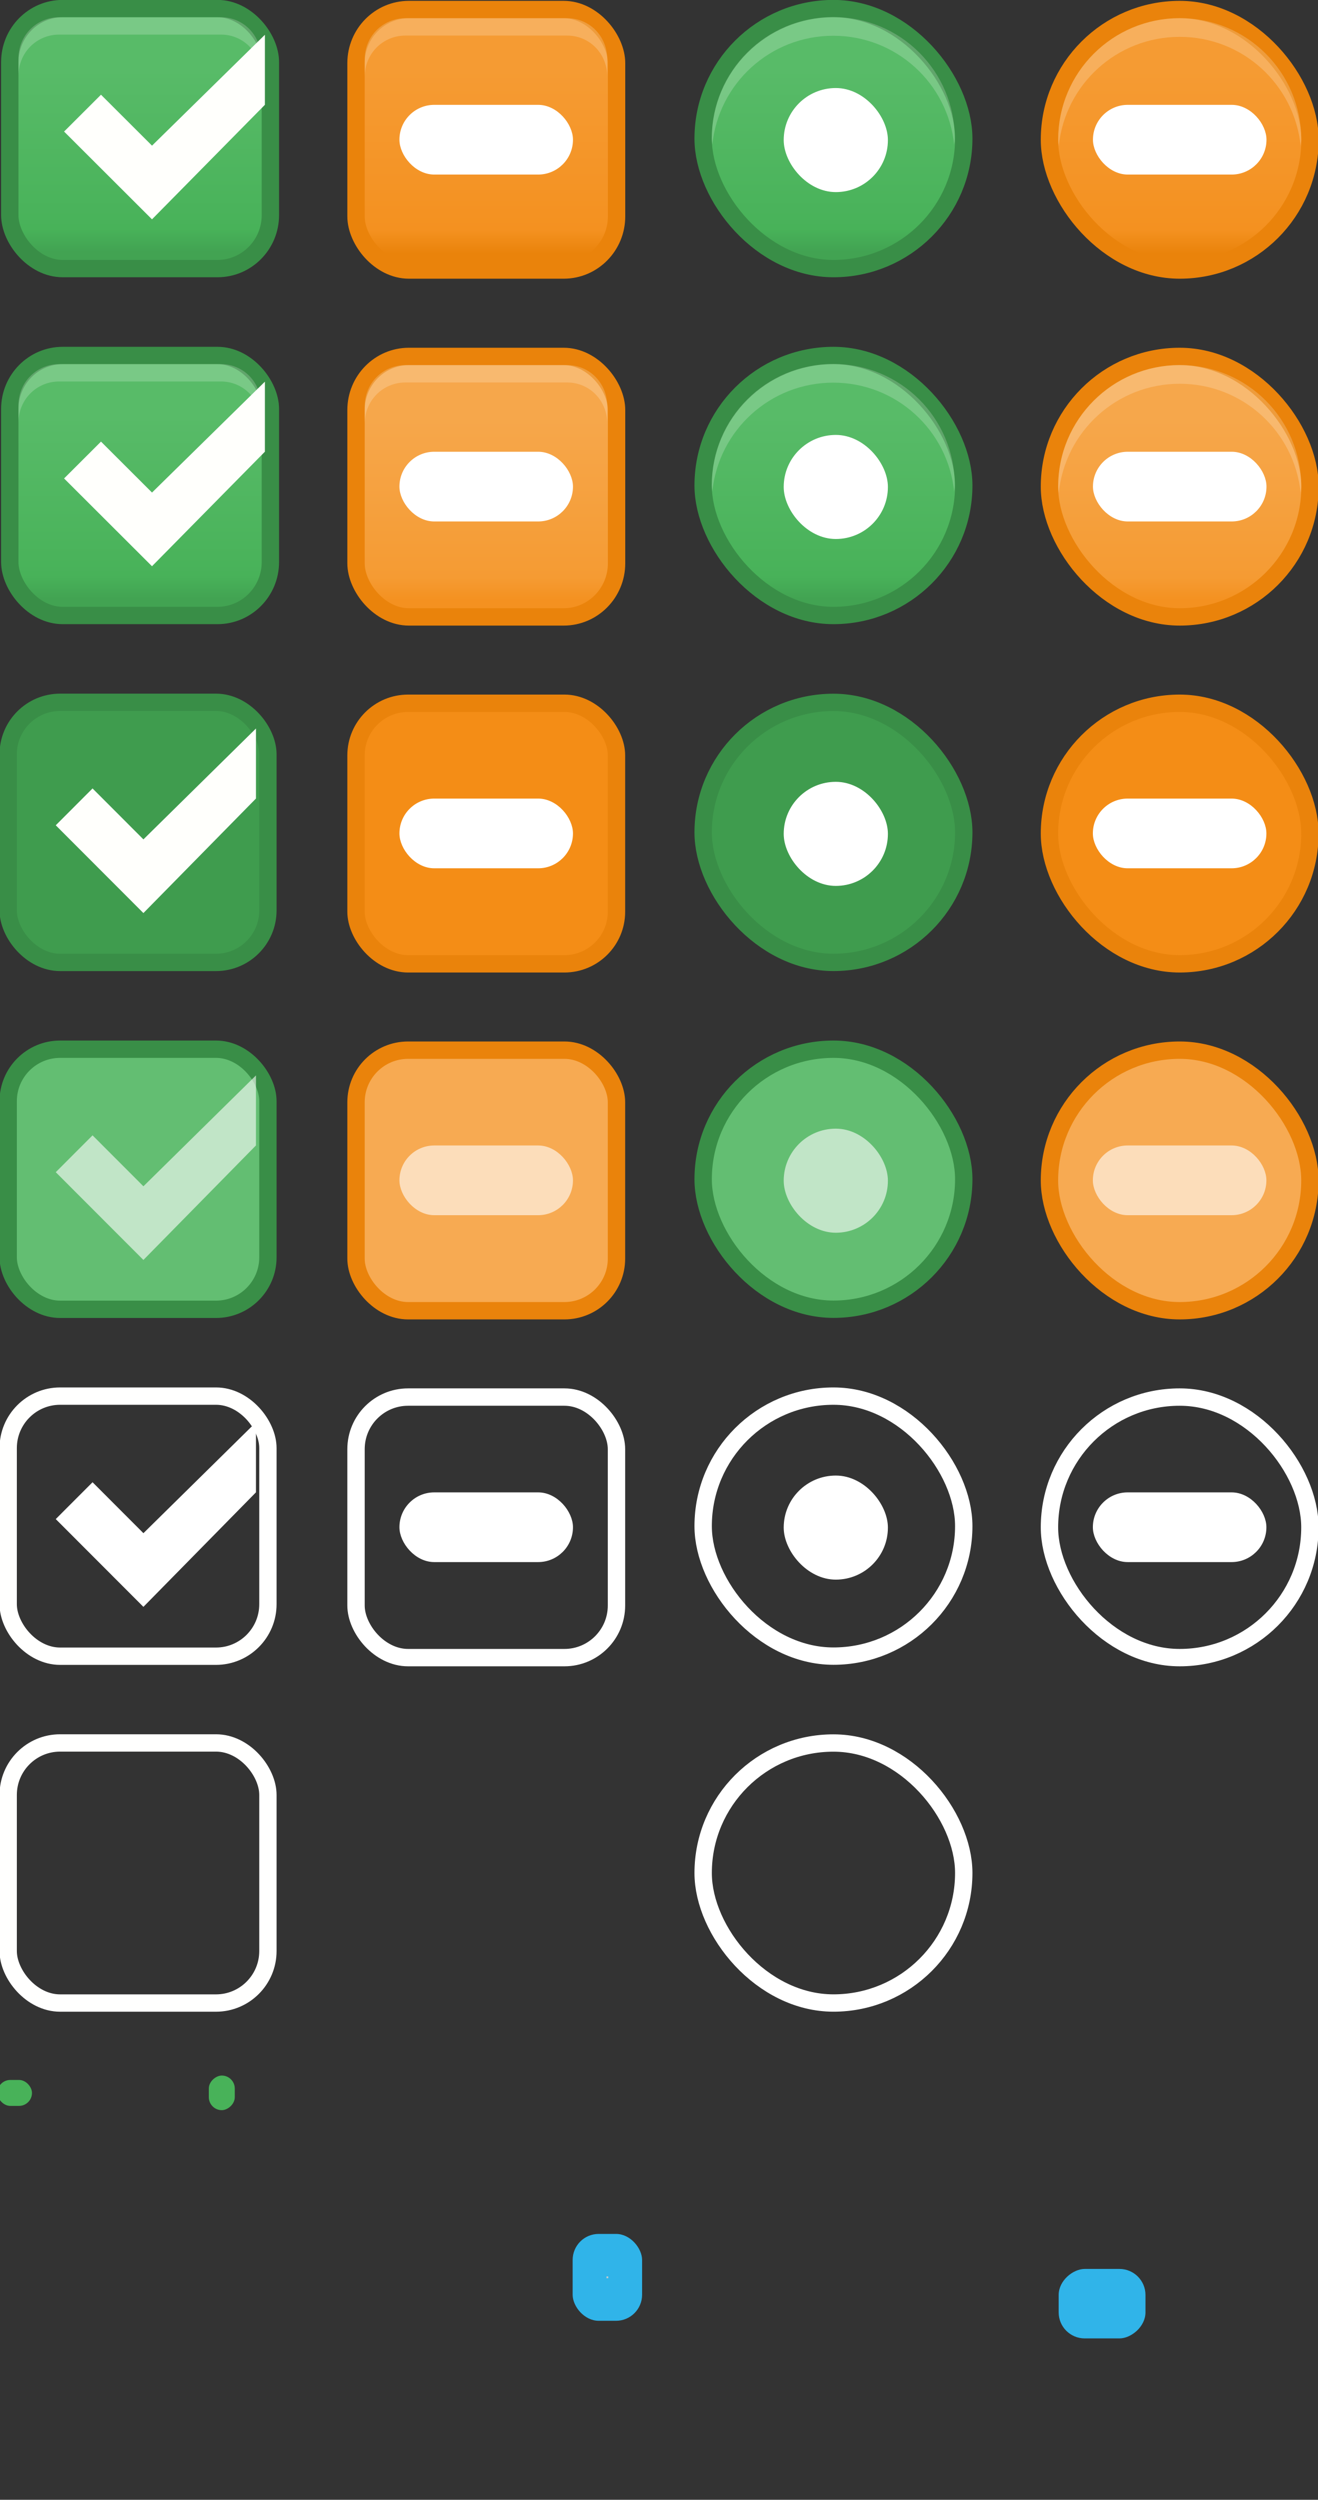 <?xml version="1.0" encoding="UTF-8" standalone="no"?>
<!-- Created with Inkscape (http://www.inkscape.org/) -->

<svg
   xmlns:osb="http://www.openswatchbook.org/uri/2009/osb"
   xmlns:dc="http://purl.org/dc/elements/1.1/"
   xmlns:cc="http://creativecommons.org/ns#"
   xmlns:rdf="http://www.w3.org/1999/02/22-rdf-syntax-ns#"
   xmlns:svg="http://www.w3.org/2000/svg"
   xmlns="http://www.w3.org/2000/svg"
   xmlns:xlink="http://www.w3.org/1999/xlink"
   xmlns:sodipodi="http://sodipodi.sourceforge.net/DTD/sodipodi-0.dtd"
   xmlns:inkscape="http://www.inkscape.org/namespaces/inkscape"
   width="20.115mm"
   height="38.135mm"
   viewBox="0 0 20.115 38.135"
   version="1.1"
   id="svg7908"
   inkscape:version="0.92.1 r15371"
   sodipodi:docname="common-assets.svg">
  <rect x="0" y="0" width="20.115" height="38.135" fill="#333333" stroke="none"/>
  <defs
     id="defs7902">
    <linearGradient
       inkscape:collect="always"
       xlink:href="#indeterminate-hover-7"
       id="linearGradient6723"
       gradientUnits="userSpaceOnUse"
       gradientTransform="matrix(1.539,0,0,0.517,-60.216,-34.031)"
       x1="63.569"
       y1="127.161"
       x2="63.569"
       y2="152.662" />
    <linearGradient
       id="indeterminate-hover-7">
      <stop
         id="stop5963"
         offset="0"
         style="stop-color:#f6a74b;stop-opacity:1" />
      <stop
         style="stop-color:#f6a74b;stop-opacity:1"
         offset="0.2"
         id="stop5965" />
      <stop
         style="stop-color:#f59b33;stop-opacity:1"
         offset="0.9"
         id="stop5967" />
      <stop
         id="stop5969"
         offset="1"
         style="stop-color:#f49120;stop-opacity:1" />
    </linearGradient>
    <linearGradient
       inkscape:collect="always"
       xlink:href="#indeterminate-9"
       id="linearGradient7201"
       gradientUnits="userSpaceOnUse"
       gradientTransform="matrix(1.539,0,0,0.517,-60.216,-34.031)"
       x1="63.569"
       y1="127.161"
       x2="63.569"
       y2="152.662" />
    <linearGradient
       id="indeterminate-9">
      <stop
         style="stop-color:#f59b33;stop-opacity:1"
         offset="0"
         id="stop5984" />
      <stop
         id="stop5986"
         offset="0.2"
         style="stop-color:#f59b33;stop-opacity:1" />
      <stop
         id="stop5988"
         offset="0.9"
         style="stop-color:#f49120;stop-opacity:1" />
      <stop
         style="stop-color:#ea830b;stop-opacity:1"
         offset="1"
         id="stop5990" />
    </linearGradient>
    <linearGradient
       inkscape:collect="always"
       xlink:href="#linearGradient5853"
       id="linearGradient1933-2-6-6"
       gradientUnits="userSpaceOnUse"
       gradientTransform="matrix(1.539,0,0,0.517,-60.216,-34.031)"
       x1="63.569"
       y1="127.161"
       x2="63.569"
       y2="152.662" />
    <linearGradient
       id="linearGradient5853">
      <stop
         style="stop-color:#58bb68;stop-opacity:1"
         offset="0"
         id="stop5845" />
      <stop
         id="stop5847"
         offset="0.2"
         style="stop-color:#58bb68;stop-opacity:1" />
      <stop
         id="stop5849"
         offset="0.9"
         style="stop-color:#48b259;stop-opacity:1" />
      <stop
         style="stop-color:#42a352;stop-opacity:1"
         offset="1"
         id="stop5851" />
    </linearGradient>
    <linearGradient
       id="linearGradient5315-3">
      <stop
         style="stop-color:#f4f4f4;stop-opacity:1"
         offset="0"
         id="stop5317" />
      <stop
         id="stop5323"
         offset="0.2"
         style="stop-color:#f4f4f4;stop-opacity:1" />
      <stop
         id="stop5319"
         offset="0.9"
         style="stop-color:#e8e8e7;stop-opacity:1" />
      <stop
         style="stop-color:#e8e8e7;stop-opacity:1"
         offset="1"
         id="stop5321" />
    </linearGradient>
    <linearGradient
       id="linearGradient5844">
      <stop
         id="stop5846"
         offset="0"
         style="stop-color:#fefefe;stop-opacity:1" />
      <stop
         style="stop-color:#fefefe;stop-opacity:1"
         offset="0.2"
         id="stop5848" />
      <stop
         style="stop-color:#f2f2f1;stop-opacity:1"
         offset="0.9"
         id="stop5850" />
      <stop
         id="stop5852"
         offset="1"
         style="stop-color:#f2f2f1;stop-opacity:1" />
    </linearGradient>
    <linearGradient
       inkscape:collect="always"
       xlink:href="#linearGradient5853"
       id="linearGradient9208"
       gradientUnits="userSpaceOnUse"
       gradientTransform="matrix(1.539,0,0,0.517,-60.216,-34.031)"
       x1="63.569"
       y1="127.161"
       x2="63.569"
       y2="152.662" />
    <linearGradient
       inkscape:collect="always"
       xlink:href="#indeterminate-9"
       id="linearGradient9210"
       gradientUnits="userSpaceOnUse"
       gradientTransform="matrix(1.539,0,0,0.517,-60.216,-34.031)"
       x1="63.569"
       y1="127.161"
       x2="63.569"
       y2="152.662" />
    <linearGradient
       inkscape:collect="always"
       xlink:href="#linearGradient5853"
       id="linearGradient9212"
       gradientUnits="userSpaceOnUse"
       gradientTransform="matrix(1.539,0,0,0.517,-60.216,-34.031)"
       x1="63.569"
       y1="127.161"
       x2="63.569"
       y2="152.662" />
    <linearGradient
       inkscape:collect="always"
       xlink:href="#indeterminate-hover-7"
       id="linearGradient9214"
       gradientUnits="userSpaceOnUse"
       gradientTransform="matrix(1.539,0,0,0.517,-60.216,-34.031)"
       x1="63.569"
       y1="127.161"
       x2="63.569"
       y2="152.662" />
    <linearGradient
       inkscape:collect="always"
       xlink:href="#linearGradient5853"
       id="linearGradient9216"
       gradientUnits="userSpaceOnUse"
       gradientTransform="matrix(1.539,0,0,0.517,-60.216,-34.031)"
       x1="63.569"
       y1="127.161"
       x2="63.569"
       y2="152.662" />
    <linearGradient
       id="primary-color-6"
       osb:paint="solid">
      <stop
         style="stop-color:#30b4e9;stop-opacity:1;"
         offset="0"
         id="stop5434" />
    </linearGradient>
    <linearGradient
       inkscape:collect="always"
       xlink:href="#primary-color-6"
       id="linearGradient5467"
       x1="31.5"
       y1="5"
       x2="35.5"
       y2="5"
       gradientUnits="userSpaceOnUse" />
    <linearGradient
       inkscape:collect="always"
       xlink:href="#primary-color-6"
       id="linearGradient5445"
       x1="31.5"
       y1="5"
       x2="35.5"
       y2="5"
       gradientUnits="userSpaceOnUse"
       gradientTransform="matrix(1,0,0,1.667,0,-4.333)" />
  </defs>
  <sodipodi:namedview
     id="base"
     pagecolor="#ffffff"
     bordercolor="#666666"
     borderopacity="1.0"
     inkscape:pageopacity="0.0"
     inkscape:pageshadow="2"
     inkscape:zoom="10.964426"
     inkscape:cx="1.6151076"
     inkscape:cy="20.945377"
     inkscape:document-units="mm"
     inkscape:current-layer="layer1"
     showgrid="false"
     inkscape:window-width="1854"
     inkscape:window-height="1133"
     inkscape:window-x="66"
     inkscape:window-y="30"
     inkscape:window-maximized="1"
     inkscape:pagecheckerboard="true" />
  <g
     inkscape:label="Layer 1"
     inkscape:groupmode="layer"
     id="layer1"
     transform="translate(-18.238,-70.024)">
    <g
       style="display:inline"
       id="radio-checked-insensitive"
       transform="matrix(0.264,0,0,0.264,19.1,77.889)"
       inkscape:label="#g10801">
      <g
         id="use5460-4-5-3-5-1-5"
         transform="matrix(1.004,0,0,1.002,19.814,-0.087)">
        <rect
           rx="100"
           y="30.862"
           x="17.5"
           height="14.995"
           width="15.005"
           id="rect1923-9-9-0-1-4"
           style="color:#000000;display:inline;overflow:visible;visibility:visible;fill:#63be72;fill-opacity:1;stroke:#398e47;stroke-width:1;stroke-linecap:butt;stroke-linejoin:round;stroke-miterlimit:4;stroke-dasharray:none;stroke-dashoffset:0;stroke-opacity:1;marker:none;enable-background:accumulate"
           ry="100" />
      </g>
      <rect
         y="30.331"
         x="36.891"
         height="16.03"
         width="16.024"
         id="rect13523-5-7-90-4-9-5-0"
         style="color:#000000;display:inline;overflow:visible;visibility:visible;fill:none;stroke:none;stroke-width:2;marker:none;enable-background:accumulate" />
      <g
         style="display:inline;fill:#ffffff;fill-opacity:1"
         id="g7444-6-5-8-6-9-5"
         transform="matrix(0.937,0,0,0.935,-391.061,-213.605)">
        <rect
           rx="3.214"
           y="266.345"
           x="462.222"
           height="6.432"
           width="6.428"
           id="use15101-6-5-7-1-3-8-9"
           style="color:#000000;display:inline;overflow:visible;visibility:visible;opacity:0.6;fill:#ffffff;fill-opacity:1;stroke:none;stroke-width:2.088;marker:none;enable-background:accumulate"
           ry="3.214" />
      </g>
    </g>
    <g
       style="display:inline"
       id="checkbox-checked-active"
       transform="matrix(0.264,0,0,0.264,8.49,72.597)"
       inkscape:label="#g10801">
      <g
         id="use6314-6"
         style="display:inline"
         transform="matrix(1.001,0,0,1.002,19.88,-0.087)">
        <rect
           rx="3"
           y="30.862"
           x="17.5"
           height="15"
           width="15"
           id="rect5749-9"
           style="color:#000000;display:inline;overflow:visible;visibility:visible;fill:#3f9c4e;fill-opacity:1;fill-rule:nonzero;stroke:#398e47;stroke-width:1;stroke-linecap:butt;stroke-linejoin:round;stroke-miterlimit:4;stroke-dasharray:none;stroke-dashoffset:0;stroke-opacity:1;marker:none;enable-background:accumulate"
           ry="3" />
      </g>
      <rect
         y="30.333"
         x="36.906"
         height="16.03"
         width="16.024"
         id="rect14685-2"
         style="color:#000000;display:inline;overflow:visible;visibility:visible;fill:none;stroke:none;stroke-width:2;marker:none;enable-background:accumulate" />
      <g
         id="use5879-2"
         style="display:inline;opacity:1"
         transform="matrix(1.001,0,0,1.002,-363.693,-308.31)">
        <path
           style="color:#000000;font-style:normal;font-variant:normal;font-weight:normal;font-stretch:normal;font-size:medium;line-height:normal;font-family:Sans;-inkscape-font-specification:Sans;text-indent:0;text-align:start;text-decoration:none;text-decoration-line:none;letter-spacing:normal;word-spacing:normal;text-transform:none;writing-mode:lr-tb;direction:ltr;baseline-shift:baseline;text-anchor:start;clip-rule:nonzero;display:inline;overflow:visible;visibility:visible;opacity:1;isolation:auto;mix-blend-mode:normal;color-interpolation:sRGB;color-interpolation-filters:linearRGB;solid-color:#000000;solid-opacity:1;fill:#fffffc;fill-opacity:1;fill-rule:nonzero;stroke:none;stroke-width:2.992;stroke-linecap:butt;stroke-linejoin:miter;stroke-miterlimit:4;stroke-dasharray:none;stroke-dashoffset:0;stroke-opacity:1;marker:none;color-rendering:auto;image-rendering:auto;shape-rendering:auto;text-rendering:auto;enable-background:accumulate"
           d="m 415,339.98 -6.5,6.395 -2.938,-2.938 -2.125,2.125 5.062,5.062 6.5,-6.605 z"
           id="path5893-4"
           inkscape:connector-curvature="0" />
      </g>
    </g>
    <g
       style="display:inline"
       id="checkbox-mixed-active"
       transform="matrix(0.265,0,0,0.265,19.033,72.574)"
       inkscape:label="#g14334">
      <g
         id="use6314-1-75"
         style="display:inline"
         transform="translate(0.004,-3.9660404e-6)">
        <rect
           rx="3"
           y="30.862"
           x="17.5"
           height="15"
           width="15"
           id="rect5753-4"
           style="color:#000000;display:inline;overflow:visible;visibility:visible;fill:#f48d16;fill-opacity:1;fill-rule:nonzero;stroke:#ea830b;stroke-width:1;stroke-linecap:butt;stroke-linejoin:round;stroke-miterlimit:4;stroke-dasharray:none;stroke-dashoffset:0;stroke-opacity:1;marker:none;enable-background:accumulate"
           ry="3" />
      </g>
      <rect
         style="color:#000000;display:inline;overflow:visible;visibility:visible;fill:none;stroke:none;stroke-width:2;marker:none;enable-background:accumulate"
         id="rect14701-8"
         width="16"
         height="16"
         x="17"
         y="30.362" />
      <rect
         style="color:#000000;display:inline;overflow:visible;visibility:visible;fill:#ffffff;fill-opacity:1;fill-rule:nonzero;stroke:none;stroke-width:2.992;marker:none;enable-background:accumulate"
         id="use5812-1"
         width="9.994"
         height="4.013"
         x="20.004"
         y="36.349"
         rx="2.006"
         ry="2.006" />
    </g>
    <g
       style="display:inline"
       inkscape:label="#g10801"
       transform="matrix(0.264,0,0,0.264,8.49,77.889)"
       id="checkbox-checked-insensitive">
      <g
         id="use6445-8"
         style="display:inline;fill:#ededed;fill-opacity:1"
         transform="matrix(1.001,0,0,1.002,19.88,-0.087)">
        <rect
           rx="3"
           y="30.862"
           x="17.5"
           height="15"
           width="15"
           id="rect5769-9"
           style="color:#000000;display:inline;overflow:visible;visibility:visible;fill:#63be72;fill-opacity:1;fill-rule:nonzero;stroke:#398e47;stroke-width:1;stroke-linecap:butt;stroke-linejoin:round;stroke-miterlimit:4;stroke-dasharray:none;stroke-dashoffset:0;stroke-opacity:1;marker:none;enable-background:accumulate"
           ry="3" />
      </g>
      <g
         transform="matrix(0.931,0,0,0.931,-137.105,-213.454)"
         id="g14999-3"
         style="display:inline">
        <g
           style="display:inline"
           id="g15001-6"
           transform="matrix(0.509,0,0,0.517,161.793,197.564)">
          <g
             id="g15003-80" />
        </g>
      </g>
      <g
         style="display:inline"
         transform="translate(-341.019,-230.631)"
         id="g15009-21">
        <g
           id="g15013-0" />
      </g>
      <rect
         style="color:#000000;display:inline;overflow:visible;visibility:visible;fill:none;stroke:none;stroke-width:2;marker:none;enable-background:accumulate"
         id="rect15021-51"
         width="16.024"
         height="16.03"
         x="36.906"
         y="30.333" />
      <g
         id="use5879-6-1"
         style="display:inline;opacity:1;fill:#c17d7d;fill-opacity:0.697"
         transform="matrix(1.001,0,0,1.002,-363.693,-308.31)">
        <path
           style="color:#000000;font-style:normal;font-variant:normal;font-weight:normal;font-stretch:normal;font-size:medium;line-height:normal;font-family:Sans;-inkscape-font-specification:Sans;text-indent:0;text-align:start;text-decoration:none;text-decoration-line:none;letter-spacing:normal;word-spacing:normal;text-transform:none;writing-mode:lr-tb;direction:ltr;baseline-shift:baseline;text-anchor:start;clip-rule:nonzero;display:inline;overflow:visible;visibility:visible;opacity:0.6;isolation:auto;mix-blend-mode:normal;color-interpolation:sRGB;color-interpolation-filters:linearRGB;solid-color:#000000;solid-opacity:1;fill:#ffffff;fill-opacity:1;fill-rule:nonzero;stroke:none;stroke-width:2.992;stroke-linecap:butt;stroke-linejoin:miter;stroke-miterlimit:4;stroke-dasharray:none;stroke-dashoffset:0;stroke-opacity:1;marker:none;color-rendering:auto;image-rendering:auto;shape-rendering:auto;text-rendering:auto;enable-background:accumulate"
           d="m 415,339.98 -6.5,6.395 -2.938,-2.938 -2.125,2.125 5.062,5.062 6.5,-6.605 z"
           id="path5957-0"
           inkscape:connector-curvature="0" />
      </g>
    </g>
    <g
       style="display:inline"
       inkscape:label="#g14334"
       transform="matrix(0.265,0,0,0.265,19.033,77.866)"
       id="checkbox-mixed-insensitive">
      <g
         id="use6465-5"
         style="display:inline;fill:#ededed;fill-opacity:1"
         transform="translate(0.004,-3.9660404e-6)">
        <rect
           rx="3"
           y="30.862"
           x="17.5"
           height="15"
           width="15"
           id="rect5765-0"
           style="color:#000000;display:inline;overflow:visible;visibility:visible;fill:#f7aa52;fill-opacity:1;fill-rule:nonzero;stroke:#ea830b;stroke-width:1;stroke-linecap:butt;stroke-linejoin:round;stroke-miterlimit:4;stroke-dasharray:none;stroke-dashoffset:0;stroke-opacity:1;marker:none;enable-background:accumulate"
           ry="3" />
      </g>
      <rect
         y="30.362"
         x="17"
         height="16"
         width="16"
         id="rect15025-6"
         style="color:#000000;display:inline;overflow:visible;visibility:visible;fill:none;stroke:none;stroke-width:2;marker:none;enable-background:accumulate" />
      <rect
         style="color:#000000;clip-rule:nonzero;display:inline;overflow:visible;visibility:visible;opacity:0.6;isolation:auto;mix-blend-mode:normal;color-interpolation:sRGB;color-interpolation-filters:linearRGB;solid-color:#000000;solid-opacity:1;fill:#ffffff;fill-opacity:1;fill-rule:nonzero;stroke:none;stroke-width:2.992;stroke-linecap:butt;stroke-linejoin:miter;stroke-miterlimit:4;stroke-dasharray:none;stroke-dashoffset:0;stroke-opacity:1;marker:none;color-rendering:auto;image-rendering:auto;shape-rendering:auto;text-rendering:auto;enable-background:accumulate"
         id="use5812-2-4"
         width="9.994"
         height="4.013"
         x="20.004"
         y="36.349"
         rx="2.006"
         ry="2.006" />
    </g>
    <g
       style="display:inline"
       id="checkbox-checked"
       transform="matrix(0.264,0,0,0.264,8.518,62.014)"
       inkscape:label="#g10801">
      <g
         id="use5460-4-25"
         transform="matrix(1.004,0,0,1.002,19.814,-0.087)">
        <rect
           rx="3.046"
           y="30.862"
           x="17.5"
           height="14.995"
           width="15.005"
           id="rect1923-8"
           style="color:#000000;display:inline;overflow:visible;visibility:visible;fill:url(#linearGradient9208);fill-opacity:1;stroke:#398e47;stroke-width:1;stroke-linecap:butt;stroke-linejoin:round;stroke-miterlimit:4;stroke-dasharray:none;stroke-dashoffset:0;stroke-opacity:1;marker:none;enable-background:accumulate"
           ry="3.086" />
        <path
           sodipodi:nodetypes="csssscssc"
           inkscape:connector-curvature="0"
           id="path1929-6"
           d="m 18,34.737 v -1 c 0,-1.334 1.044,-2.375 2.344,-2.375 h 9.313 c 1.3,0 2.312,1.041 2.312,2.375 v 1 c 0,-1.334 -1.013,-2.375 -2.312,-2.375 H 20.344 c -1.3,0 -2.344,1.041 -2.344,2.375 z"
           style="color:#000000;font-style:normal;font-variant:normal;font-weight:normal;font-stretch:normal;font-size:medium;line-height:normal;font-family:Sans;-inkscape-font-specification:Sans;text-indent:0;text-align:start;text-decoration:none;text-decoration-line:none;letter-spacing:normal;word-spacing:normal;text-transform:none;writing-mode:lr-tb;direction:ltr;baseline-shift:baseline;text-anchor:start;display:inline;overflow:visible;visibility:visible;opacity:0.2;fill:#ffffff;fill-opacity:1;fill-rule:nonzero;stroke:none;stroke-width:1;marker:none;enable-background:accumulate" />
      </g>
      <rect
         y="30.333"
         x="36.906"
         height="16.03"
         width="16.024"
         id="rect13523-5-7-28"
         style="color:#000000;display:inline;overflow:visible;visibility:visible;fill:none;stroke:none;stroke-width:2;marker:none;enable-background:accumulate" />
      <g
         id="g5708-6-47">
        <g
           transform="matrix(1.004,0,0,1.002,-364.528,-308.31)"
           style="display:inline;opacity:1"
           id="g4148-6-2">
          <path
             inkscape:connector-curvature="0"
             id="path8913-6-7-1-5-1-9-4"
             d="m 415,339.98 -6.5,6.395 -2.938,-2.938 -2.125,2.125 5.062,5.062 6.5,-6.605 z"
             style="color:#000000;font-style:normal;font-variant:normal;font-weight:normal;font-stretch:normal;font-size:medium;line-height:normal;font-family:Sans;-inkscape-font-specification:Sans;text-indent:0;text-align:start;text-decoration:none;text-decoration-line:none;letter-spacing:normal;word-spacing:normal;text-transform:none;writing-mode:lr-tb;direction:ltr;baseline-shift:baseline;text-anchor:start;clip-rule:nonzero;display:inline;overflow:visible;visibility:visible;opacity:1;isolation:auto;mix-blend-mode:normal;color-interpolation:sRGB;color-interpolation-filters:linearRGB;solid-color:#000000;solid-opacity:1;fill:#fffffc;fill-opacity:1;fill-rule:nonzero;stroke:none;stroke-width:2.992;stroke-linecap:butt;stroke-linejoin:miter;stroke-miterlimit:4;stroke-dasharray:none;stroke-dashoffset:0;stroke-opacity:1;marker:none;color-rendering:auto;image-rendering:auto;shape-rendering:auto;text-rendering:auto;enable-background:accumulate" />
        </g>
      </g>
    </g>
    <g
       style="display:inline"
       id="checkbox-mixed"
       transform="matrix(0.265,0,0,0.265,19.033,61.991)"
       inkscape:label="#g14334">
      <g
         id="use5460-0-5-6"
         transform="translate(0.004,-3.9091922e-6)">
        <rect
           rx="3.046"
           y="30.862"
           x="17.5"
           height="14.995"
           width="15.005"
           id="rect1935-2"
           style="color:#000000;display:inline;overflow:visible;visibility:visible;fill:url(#linearGradient9210);fill-opacity:1;stroke:#ea830b;stroke-width:1;stroke-linecap:butt;stroke-linejoin:round;stroke-miterlimit:4;stroke-dasharray:none;stroke-dashoffset:0;stroke-opacity:1;marker:none;enable-background:accumulate"
           ry="3.086" />
        <path
           sodipodi:nodetypes="csssscssc"
           inkscape:connector-curvature="0"
           id="path1941-9"
           d="m 18,34.737 v -1 c 0,-1.334 1.044,-2.375 2.344,-2.375 h 9.313 c 1.3,0 2.312,1.041 2.312,2.375 v 1 c 0,-1.334 -1.013,-2.375 -2.312,-2.375 H 20.344 c -1.3,0 -2.344,1.041 -2.344,2.375 z"
           style="color:#000000;font-style:normal;font-variant:normal;font-weight:normal;font-stretch:normal;font-size:medium;line-height:normal;font-family:Sans;-inkscape-font-specification:Sans;text-indent:0;text-align:start;text-decoration:none;text-decoration-line:none;letter-spacing:normal;word-spacing:normal;text-transform:none;writing-mode:lr-tb;direction:ltr;baseline-shift:baseline;text-anchor:start;display:inline;overflow:visible;visibility:visible;opacity:0.2;fill:#ffffff;fill-opacity:1;fill-rule:nonzero;stroke:none;stroke-width:1;marker:none;enable-background:accumulate" />
      </g>
      <rect
         style="color:#000000;display:inline;overflow:visible;visibility:visible;fill:none;stroke:none;stroke-width:2;marker:none;enable-background:accumulate"
         id="rect14348-47-90"
         width="16"
         height="16"
         x="17"
         y="30.362" />
      <g
         id="g5684-4-81">
        <rect
           ry="2.006"
           rx="2.006"
           y="36.349"
           x="20.004"
           height="4.013"
           width="9.994"
           id="rect5203-9-3-3"
           style="color:#000000;display:inline;overflow:visible;visibility:visible;fill:#ffffff;fill-opacity:1;fill-rule:nonzero;stroke:none;stroke-width:2.992;marker:none;enable-background:accumulate" />
      </g>
    </g>
    <g
       style="display:inline"
       id="checkbox-checked-hover"
       transform="matrix(0.264,0,0,0.264,8.518,67.306)"
       inkscape:label="#g10801">
      <g
         id="use5460-4-06-1"
         transform="matrix(1.004,0,0,1.002,19.814,-0.087)">
        <rect
           rx="3.046"
           y="30.862"
           x="17.5"
           height="14.995"
           width="15.005"
           id="rect1923-1-0"
           style="color:#000000;display:inline;overflow:visible;visibility:visible;fill:url(#linearGradient9212);fill-opacity:1;stroke:#398e47;stroke-width:1;stroke-linecap:butt;stroke-linejoin:round;stroke-miterlimit:4;stroke-dasharray:none;stroke-dashoffset:0;stroke-opacity:1;marker:none;enable-background:accumulate"
           ry="3.086" />
        <path
           sodipodi:nodetypes="csssscssc"
           inkscape:connector-curvature="0"
           id="path1929-5-3"
           d="m 18,34.737 v -1 c 0,-1.334 1.044,-2.375 2.344,-2.375 h 9.313 c 1.3,0 2.312,1.041 2.312,2.375 v 1 c 0,-1.334 -1.013,-2.375 -2.312,-2.375 H 20.344 c -1.3,0 -2.344,1.041 -2.344,2.375 z"
           style="color:#000000;font-style:normal;font-variant:normal;font-weight:normal;font-stretch:normal;font-size:medium;line-height:normal;font-family:Sans;-inkscape-font-specification:Sans;text-indent:0;text-align:start;text-decoration:none;text-decoration-line:none;letter-spacing:normal;word-spacing:normal;text-transform:none;writing-mode:lr-tb;direction:ltr;baseline-shift:baseline;text-anchor:start;display:inline;overflow:visible;visibility:visible;opacity:0.2;fill:#ffffff;fill-opacity:1;fill-rule:nonzero;stroke:none;stroke-width:1;marker:none;enable-background:accumulate" />
      </g>
      <rect
         y="30.333"
         x="36.906"
         height="16.03"
         width="16.024"
         id="rect13523-5-7-5-4"
         style="color:#000000;display:inline;overflow:visible;visibility:visible;fill:none;stroke:none;stroke-width:2;marker:none;enable-background:accumulate" />
      <g
         id="g5708-6-4-0">
        <g
           transform="matrix(1.004,0,0,1.002,-364.528,-308.31)"
           style="display:inline;opacity:1"
           id="g4148-6-7-3">
          <path
             inkscape:connector-curvature="0"
             id="path8913-6-7-1-5-1-9-65-9"
             d="m 415,339.98 -6.5,6.395 -2.938,-2.938 -2.125,2.125 5.062,5.062 6.5,-6.605 z"
             style="color:#000000;font-style:normal;font-variant:normal;font-weight:normal;font-stretch:normal;font-size:medium;line-height:normal;font-family:Sans;-inkscape-font-specification:Sans;text-indent:0;text-align:start;text-decoration:none;text-decoration-line:none;letter-spacing:normal;word-spacing:normal;text-transform:none;writing-mode:lr-tb;direction:ltr;baseline-shift:baseline;text-anchor:start;clip-rule:nonzero;display:inline;overflow:visible;visibility:visible;opacity:1;isolation:auto;mix-blend-mode:normal;color-interpolation:sRGB;color-interpolation-filters:linearRGB;solid-color:#000000;solid-opacity:1;fill:#fffffc;fill-opacity:1;fill-rule:nonzero;stroke:none;stroke-width:2.992;stroke-linecap:butt;stroke-linejoin:miter;stroke-miterlimit:4;stroke-dasharray:none;stroke-dashoffset:0;stroke-opacity:1;marker:none;color-rendering:auto;image-rendering:auto;shape-rendering:auto;text-rendering:auto;enable-background:accumulate" />
        </g>
      </g>
    </g>
    <g
       style="display:inline"
       id="checkbox-mixed-hover"
       transform="matrix(0.265,0,0,0.265,19.033,67.283)"
       inkscape:label="#g14334">
      <g
         id="use5460-0-5-44-96"
         transform="translate(0.004,-3.9091922e-6)">
        <rect
           rx="3.046"
           y="30.862"
           x="17.5"
           height="14.995"
           width="15.005"
           id="rect1935-3-9"
           style="color:#000000;display:inline;overflow:visible;visibility:visible;fill:url(#linearGradient9214);fill-opacity:1;stroke:#ea830b;stroke-width:1;stroke-linecap:butt;stroke-linejoin:round;stroke-miterlimit:4;stroke-dasharray:none;stroke-dashoffset:0;stroke-opacity:1;marker:none;enable-background:accumulate"
           ry="3.086" />
        <path
           sodipodi:nodetypes="csssscssc"
           inkscape:connector-curvature="0"
           id="path1941-0-3"
           d="m 18,34.737 v -1 c 0,-1.334 1.044,-2.375 2.344,-2.375 h 9.313 c 1.3,0 2.312,1.041 2.312,2.375 v 1 c 0,-1.334 -1.013,-2.375 -2.312,-2.375 H 20.344 c -1.3,0 -2.344,1.041 -2.344,2.375 z"
           style="color:#000000;font-style:normal;font-variant:normal;font-weight:normal;font-stretch:normal;font-size:medium;line-height:normal;font-family:Sans;-inkscape-font-specification:Sans;text-indent:0;text-align:start;text-decoration:none;text-decoration-line:none;letter-spacing:normal;word-spacing:normal;text-transform:none;writing-mode:lr-tb;direction:ltr;baseline-shift:baseline;text-anchor:start;display:inline;overflow:visible;visibility:visible;opacity:0.2;fill:#ffffff;fill-opacity:1;fill-rule:nonzero;stroke:none;stroke-width:1;marker:none;enable-background:accumulate" />
      </g>
      <rect
         style="color:#000000;display:inline;overflow:visible;visibility:visible;fill:none;stroke:none;stroke-width:2;marker:none;enable-background:accumulate"
         id="rect14348-47-7-38"
         width="16"
         height="16"
         x="17"
         y="30.362" />
      <g
         id="g5684-4-8-0">
        <rect
           ry="2.006"
           rx="2.006"
           y="36.349"
           x="20.004"
           height="4.013"
           width="9.994"
           id="rect5203-9-3-68-5"
           style="color:#000000;display:inline;overflow:visible;visibility:visible;fill:#ffffff;fill-opacity:1;fill-rule:nonzero;stroke:none;stroke-width:2.992;marker:none;enable-background:accumulate" />
      </g>
    </g>
    <g
       style="display:inline"
       id="radio-checked"
       transform="matrix(0.264,0,0,0.264,19.1,62.014)"
       inkscape:label="#g10801">
      <g
         id="use5460-4-5-6"
         transform="matrix(1.004,0,0,1.002,19.814,-0.087)">
        <rect
           rx="100"
           y="30.862"
           x="17.5"
           height="14.995"
           width="15.005"
           id="rect1923-9-4"
           style="color:#000000;display:inline;overflow:visible;visibility:visible;fill:url(#linearGradient9216);fill-opacity:1;stroke:#398e47;stroke-width:1;stroke-linecap:butt;stroke-linejoin:round;stroke-miterlimit:4;stroke-dasharray:none;stroke-dashoffset:0;stroke-opacity:1;marker:none;enable-background:accumulate"
           ry="100" />
      </g>
      <rect
         y="30.331"
         x="36.891"
         height="16.03"
         width="16.024"
         id="rect13523-5-7-90-0"
         style="color:#000000;display:inline;overflow:visible;visibility:visible;fill:none;stroke:none;stroke-width:2;marker:none;enable-background:accumulate" />
      <g
         style="display:inline;fill:#ffffff;fill-opacity:1"
         id="g7444-6-5-0"
         transform="matrix(0.937,0,0,0.935,-391.061,-213.605)">
        <rect
           rx="3.214"
           y="266.345"
           x="462.222"
           height="6.432"
           width="6.428"
           id="use15101-6-5-7-4"
           style="color:#000000;display:inline;overflow:visible;visibility:visible;fill:#ffffff;fill-opacity:1;stroke:none;stroke-width:2.088;marker:none;enable-background:accumulate"
           ry="3.214" />
      </g>
      <path
         style="color:#000000;clip-rule:nonzero;display:inline;overflow:visible;visibility:visible;opacity:0.2;isolation:auto;mix-blend-mode:normal;color-interpolation:sRGB;color-interpolation-filters:linearRGB;solid-color:#000000;solid-opacity:1;fill:#ffffff;fill-opacity:1;fill-rule:nonzero;stroke:none;stroke-width:1.003;stroke-linecap:butt;stroke-linejoin:miter;stroke-miterlimit:4;stroke-dasharray:none;stroke-dashoffset:0;stroke-opacity:1;marker:none;color-rendering:auto;image-rendering:auto;shape-rendering:auto;text-rendering:auto;enable-background:accumulate"
         d="m 37.913,38.712 c -0.006,-0.12 -0.034,-0.249 -0.034,-0.371 0,-3.885 3.133,-7.013 7.025,-7.013 3.892,0 7.025,3.128 7.025,7.013 0,0.122 -0.028,0.251 -0.034,0.371 -0.358,-3.545 -3.342,-6.305 -6.991,-6.305 -3.648,0 -6.632,2.76 -6.991,6.305 z"
         id="path6224-7-6"
         inkscape:connector-curvature="0" />
    </g>
    <g
       style="display:inline"
       id="radio-checked-hover"
       transform="matrix(0.264,0,0,0.264,19.1,67.306)"
       inkscape:label="#g10801">
      <g
         id="use5460-4-5-3-6"
         transform="matrix(1.004,0,0,1.002,19.814,-0.087)">
        <rect
           rx="100"
           y="30.862"
           x="17.5"
           height="14.995"
           width="15.005"
           id="rect1923-9-9-7"
           style="color:#000000;display:inline;overflow:visible;visibility:visible;fill:url(#linearGradient1933-2-6-6);fill-opacity:1;stroke:#398e47;stroke-width:1;stroke-linecap:butt;stroke-linejoin:round;stroke-miterlimit:4;stroke-dasharray:none;stroke-dashoffset:0;stroke-opacity:1;marker:none;enable-background:accumulate"
           ry="100" />
      </g>
      <rect
         y="30.331"
         x="36.891"
         height="16.03"
         width="16.024"
         id="rect13523-5-7-90-4-5"
         style="color:#000000;display:inline;overflow:visible;visibility:visible;fill:none;stroke:none;stroke-width:2;marker:none;enable-background:accumulate" />
      <g
         style="display:inline;fill:#ffffff;fill-opacity:1"
         id="g7444-6-5-8-69"
         transform="matrix(0.937,0,0,0.935,-391.061,-213.605)">
        <rect
           rx="3.214"
           y="266.345"
           x="462.222"
           height="6.432"
           width="6.428"
           id="use15101-6-5-7-1-8"
           style="color:#000000;display:inline;overflow:visible;visibility:visible;fill:#ffffff;fill-opacity:1;stroke:none;stroke-width:2.088;marker:none;enable-background:accumulate"
           ry="3.214" />
      </g>
      <path
         style="color:#000000;clip-rule:nonzero;display:inline;overflow:visible;visibility:visible;opacity:0.2;isolation:auto;mix-blend-mode:normal;color-interpolation:sRGB;color-interpolation-filters:linearRGB;solid-color:#000000;solid-opacity:1;fill:#ffffff;fill-opacity:1;fill-rule:nonzero;stroke:none;stroke-width:1.003;stroke-linecap:butt;stroke-linejoin:miter;stroke-miterlimit:4;stroke-dasharray:none;stroke-dashoffset:0;stroke-opacity:1;marker:none;color-rendering:auto;image-rendering:auto;shape-rendering:auto;text-rendering:auto;enable-background:accumulate"
         d="m 37.913,38.712 c -0.006,-0.12 -0.034,-0.249 -0.034,-0.371 0,-3.885 3.133,-7.013 7.025,-7.013 3.892,0 7.025,3.128 7.025,7.013 0,0.122 -0.028,0.251 -0.034,0.371 -0.358,-3.545 -3.342,-6.305 -6.991,-6.305 -3.648,0 -6.632,2.76 -6.991,6.305 z"
         id="path6224-7-2-7"
         inkscape:connector-curvature="0" />
    </g>
    <g
       style="display:inline"
       id="radio-checked-active"
       transform="matrix(0.264,0,0,0.264,19.1,72.598)"
       inkscape:label="#g10801">
      <g
         id="use5460-4-5-3-5-8"
         transform="matrix(1.004,0,0,1.002,19.814,-0.087)">
        <rect
           rx="100"
           y="30.862"
           x="17.5"
           height="14.995"
           width="15.005"
           id="rect1923-9-9-0-2"
           style="color:#000000;display:inline;overflow:visible;visibility:visible;fill:#3f9c4e;fill-opacity:1;stroke:#398e47;stroke-width:1;stroke-linecap:butt;stroke-linejoin:round;stroke-miterlimit:4;stroke-dasharray:none;stroke-dashoffset:0;stroke-opacity:1;marker:none;enable-background:accumulate"
           ry="100" />
      </g>
      <rect
         y="30.331"
         x="36.891"
         height="16.03"
         width="16.024"
         id="rect13523-5-7-90-4-9-9"
         style="color:#000000;display:inline;overflow:visible;visibility:visible;fill:none;stroke:none;stroke-width:2;marker:none;enable-background:accumulate" />
      <g
         style="display:inline;fill:#ffffff;fill-opacity:1"
         id="g7444-6-5-8-6-96"
         transform="matrix(0.937,0,0,0.935,-391.061,-213.605)">
        <rect
           rx="3.214"
           y="266.345"
           x="462.222"
           height="6.432"
           width="6.428"
           id="use15101-6-5-7-1-3-0"
           style="color:#000000;display:inline;overflow:visible;visibility:visible;fill:#ffffff;fill-opacity:1;stroke:none;stroke-width:2.088;marker:none;enable-background:accumulate"
           ry="3.214" />
      </g>
    </g>
    <g
       style="display:inline"
       id="radio-mixed-active"
       transform="matrix(0.265,0,0,0.265,29.616,72.574)"
       inkscape:label="#g14334">
      <g
         id="use6314-1-4-7"
         style="display:inline"
         transform="translate(0.004,-3.9660404e-6)">
        <rect
           rx="100"
           y="30.862"
           x="17.5"
           height="15"
           width="15"
           id="rect5753-7-6"
           style="color:#000000;display:inline;overflow:visible;visibility:visible;fill:#f48d16;fill-opacity:1;fill-rule:nonzero;stroke:#ea830b;stroke-width:1;stroke-linecap:butt;stroke-linejoin:round;stroke-miterlimit:4;stroke-dasharray:none;stroke-dashoffset:0;stroke-opacity:1;marker:none;enable-background:accumulate"
           ry="100" />
      </g>
      <rect
         style="color:#000000;display:inline;overflow:visible;visibility:visible;fill:none;stroke:none;stroke-width:2;marker:none;enable-background:accumulate"
         id="rect14701-6-1"
         width="16"
         height="16"
         x="17"
         y="30.362" />
      <rect
         style="color:#000000;display:inline;overflow:visible;visibility:visible;fill:#ffffff;fill-opacity:1;fill-rule:nonzero;stroke:none;stroke-width:2.992;marker:none;enable-background:accumulate"
         id="use5812-3-3"
         width="9.994"
         height="4.013"
         x="20.004"
         y="36.349"
         rx="2.006"
         ry="2.006" />
    </g>
    <g
       style="display:inline"
       inkscape:label="#g14334"
       transform="matrix(0.265,0,0,0.265,29.616,77.866)"
       id="radio-mixed-insensitive">
      <g
         id="use6465-7-1"
         style="display:inline;fill:#ededed;fill-opacity:1"
         transform="translate(0.004,-3.9660404e-6)">
        <rect
           rx="100"
           y="30.862"
           x="17.5"
           height="15"
           width="15"
           id="rect5765-5-5"
           style="color:#000000;display:inline;overflow:visible;visibility:visible;fill:#f7aa52;fill-opacity:1;fill-rule:nonzero;stroke:#ea830b;stroke-width:1;stroke-linecap:butt;stroke-linejoin:round;stroke-miterlimit:4;stroke-dasharray:none;stroke-dashoffset:0;stroke-opacity:1;marker:none;enable-background:accumulate"
           ry="100" />
      </g>
      <rect
         y="30.362"
         x="17"
         height="16"
         width="16"
         id="rect15025-9-9"
         style="color:#000000;display:inline;overflow:visible;visibility:visible;fill:none;stroke:none;stroke-width:2;marker:none;enable-background:accumulate" />
      <rect
         style="color:#000000;clip-rule:nonzero;display:inline;overflow:visible;visibility:visible;opacity:0.6;isolation:auto;mix-blend-mode:normal;color-interpolation:sRGB;color-interpolation-filters:linearRGB;solid-color:#000000;solid-opacity:1;fill:#ffffff;fill-opacity:1;fill-rule:nonzero;stroke:none;stroke-width:2.992;stroke-linecap:butt;stroke-linejoin:miter;stroke-miterlimit:4;stroke-dasharray:none;stroke-dashoffset:0;stroke-opacity:1;marker:none;color-rendering:auto;image-rendering:auto;shape-rendering:auto;text-rendering:auto;enable-background:accumulate"
         id="use5812-2-6-9"
         width="9.994"
         height="4.013"
         x="20.004"
         y="36.349"
         rx="2.006"
         ry="2.006" />
    </g>
    <g
       style="display:inline"
       id="radio-mixed"
       transform="matrix(0.265,0,0,0.265,29.616,61.991)"
       inkscape:label="#g14334">
      <g
         id="use5460-0-5-17-4"
         transform="translate(0.004,-3.9091922e-6)">
        <rect
           rx="100"
           y="30.862"
           x="17.5"
           height="14.995"
           width="15.005"
           id="rect1935-8-9"
           style="color:#000000;display:inline;overflow:visible;visibility:visible;fill:url(#linearGradient7201);fill-opacity:1;stroke:#ea830b;stroke-width:1;stroke-linecap:butt;stroke-linejoin:round;stroke-miterlimit:4;stroke-dasharray:none;stroke-dashoffset:0;stroke-opacity:1;marker:none;enable-background:accumulate"
           ry="100" />
      </g>
      <rect
         style="color:#000000;display:inline;overflow:visible;visibility:visible;fill:none;stroke:none;stroke-width:2;marker:none;enable-background:accumulate"
         id="rect14348-47-74-1"
         width="16"
         height="16"
         x="17.006"
         y="30.362" />
      <g
         id="g5684-4-1-0"
         transform="translate(0.005)">
        <rect
           ry="2.006"
           rx="2.006"
           y="36.349"
           x="20.004"
           height="4.013"
           width="9.994"
           id="rect5203-9-3-8-7"
           style="color:#000000;display:inline;overflow:visible;visibility:visible;fill:#ffffff;fill-opacity:1;fill-rule:nonzero;stroke:none;stroke-width:2.992;marker:none;enable-background:accumulate" />
      </g>
      <path
         style="color:#000000;clip-rule:nonzero;display:inline;overflow:visible;visibility:visible;opacity:0.2;isolation:auto;mix-blend-mode:normal;color-interpolation:sRGB;color-interpolation-filters:linearRGB;solid-color:#000000;solid-opacity:1;fill:#ffffff;fill-opacity:1;fill-rule:nonzero;stroke:none;stroke-width:1;stroke-linecap:butt;stroke-linejoin:miter;stroke-miterlimit:4;stroke-dasharray:none;stroke-dashoffset:0;stroke-opacity:1;marker:none;color-rendering:auto;image-rendering:auto;shape-rendering:auto;text-rendering:auto;enable-background:accumulate"
         d="m 18.04,38.728 c -0.006,-0.12 -0.034,-0.249 -0.034,-0.37 0,-3.878 3.122,-7 7,-7 3.878,0 7,3.122 7,7 0,0.121 -0.028,0.25 -0.034,0.37 -0.357,-3.538 -3.331,-6.293 -6.966,-6.293 -3.636,0 -6.609,2.755 -6.966,6.293 z"
         id="path6224-7-3-5"
         inkscape:connector-curvature="0" />
    </g>
    <g
       style="display:inline"
       id="radio-mixed-hover"
       transform="matrix(0.265,0,0,0.265,29.616,67.283)"
       inkscape:label="#g14334">
      <g
         id="use5460-0-5-44-9-7"
         transform="translate(0.004,-3.9091922e-6)">
        <rect
           rx="100"
           y="30.862"
           x="17.5"
           height="14.995"
           width="15.005"
           id="rect1935-3-7-0"
           style="color:#000000;display:inline;overflow:visible;visibility:visible;fill:url(#linearGradient6723);fill-opacity:1;stroke:#ea830b;stroke-width:1;stroke-linecap:butt;stroke-linejoin:round;stroke-miterlimit:4;stroke-dasharray:none;stroke-dashoffset:0;stroke-opacity:1;marker:none;enable-background:accumulate"
           ry="100" />
      </g>
      <rect
         style="color:#000000;display:inline;overflow:visible;visibility:visible;fill:none;stroke:none;stroke-width:2;marker:none;enable-background:accumulate"
         id="rect14348-47-7-3-4"
         width="16"
         height="16"
         x="17.006"
         y="30.362" />
      <g
         id="g5684-4-8-8-8"
         transform="translate(0.005)">
        <rect
           ry="2.006"
           rx="2.006"
           y="36.349"
           x="20.004"
           height="4.013"
           width="9.994"
           id="rect5203-9-3-68-8-0"
           style="color:#000000;display:inline;overflow:visible;visibility:visible;fill:#ffffff;fill-opacity:1;fill-rule:nonzero;stroke:none;stroke-width:2.992;marker:none;enable-background:accumulate" />
      </g>
      <path
         style="color:#000000;clip-rule:nonzero;display:inline;overflow:visible;visibility:visible;opacity:0.2;isolation:auto;mix-blend-mode:normal;color-interpolation:sRGB;color-interpolation-filters:linearRGB;solid-color:#000000;solid-opacity:1;fill:#ffffff;fill-opacity:1;fill-rule:nonzero;stroke:none;stroke-width:1;stroke-linecap:butt;stroke-linejoin:miter;stroke-miterlimit:4;stroke-dasharray:none;stroke-dashoffset:0;stroke-opacity:1;marker:none;color-rendering:auto;image-rendering:auto;shape-rendering:auto;text-rendering:auto;enable-background:accumulate"
         d="m 18.04,38.728 c -0.006,-0.12 -0.034,-0.249 -0.034,-0.37 0,-3.878 3.122,-7 7,-7 3.878,0 7,3.122 7,7 0,0.121 -0.028,0.25 -0.034,0.37 -0.357,-3.538 -3.331,-6.293 -6.966,-6.293 -3.636,0 -6.609,2.755 -6.966,6.293 z"
         id="path6224-7-2-1-4"
         inkscape:connector-curvature="0" />
    </g>
    <g
       style="display:inline"
       id="radio-checked-selected"
       transform="matrix(0.264,0,0,0.264,19.1,83.181)"
       inkscape:label="#g10801">
      <g
         id="use5460-4-5-3-5-1-5-9"
         transform="matrix(1.004,0,0,1.002,19.814,-0.087)">
        <rect
           rx="100"
           y="30.862"
           x="17.5"
           height="14.995"
           width="15.005"
           id="rect1923-9-9-0-1-4-6"
           style="color:#000000;display:inline;overflow:visible;visibility:visible;fill:none;fill-opacity:1;stroke:#ffffff;stroke-width:1;stroke-linecap:butt;stroke-linejoin:round;stroke-miterlimit:4;stroke-dasharray:none;stroke-dashoffset:0;stroke-opacity:1;marker:none;enable-background:accumulate"
           ry="100" />
      </g>
      <rect
         y="30.331"
         x="36.891"
         height="16.03"
         width="16.024"
         id="rect13523-5-7-90-4-9-5-0-1"
         style="color:#000000;display:inline;overflow:visible;visibility:visible;fill:none;stroke:none;stroke-width:2;marker:none;enable-background:accumulate" />
      <g
         style="display:inline;fill:#ffffff;fill-opacity:1"
         id="g7444-6-5-8-6-9-5-0"
         transform="matrix(0.937,0,0,0.935,-391.061,-213.605)">
        <rect
           rx="3.214"
           y="266.345"
           x="462.222"
           height="6.432"
           width="6.428"
           id="use15101-6-5-7-1-3-8-9-4"
           style="color:#000000;display:inline;overflow:visible;visibility:visible;opacity:1;fill:#ffffff;fill-opacity:1;stroke:none;stroke-width:2.088;marker:none;enable-background:accumulate"
           ry="3.214" />
      </g>
    </g>
    <g
       style="display:inline"
       inkscape:label="#g10801"
       transform="matrix(0.264,0,0,0.264,8.49,83.181)"
       id="checkbox-checked-selected">
      <g
         id="use6445-8-2"
         style="display:inline;fill:#ededed;fill-opacity:1"
         transform="matrix(1.001,0,0,1.002,19.88,-0.087)">
        <rect
           rx="3"
           y="30.862"
           x="17.5"
           height="15"
           width="15"
           id="rect5769-9-2"
           style="color:#000000;display:inline;overflow:visible;visibility:visible;fill:none;fill-opacity:1;fill-rule:nonzero;stroke:#fffffe;stroke-width:1;stroke-linecap:butt;stroke-linejoin:round;stroke-miterlimit:4;stroke-dasharray:none;stroke-dashoffset:0;stroke-opacity:1;marker:none;enable-background:accumulate"
           ry="3" />
      </g>
      <g
         transform="matrix(0.931,0,0,0.931,-137.105,-213.454)"
         id="g14999-3-0"
         style="display:inline">
        <g
           style="display:inline"
           id="g15001-6-5"
           transform="matrix(0.509,0,0,0.517,161.793,197.564)">
          <g
             id="g15003-80-5" />
        </g>
      </g>
      <g
         style="display:inline"
         transform="translate(-341.019,-230.631)"
         id="g15009-21-2">
        <g
           id="g15013-0-9" />
      </g>
      <rect
         style="color:#000000;display:inline;overflow:visible;visibility:visible;fill:none;stroke:none;stroke-width:2;marker:none;enable-background:accumulate"
         id="rect15021-51-0"
         width="16.024"
         height="16.03"
         x="36.906"
         y="30.333" />
      <g
         id="use5879-6-1-2"
         style="display:inline;opacity:1;fill:#c17d7d;fill-opacity:0.697"
         transform="matrix(1.001,0,0,1.002,-363.693,-308.31)">
        <path
           style="color:#000000;font-style:normal;font-variant:normal;font-weight:normal;font-stretch:normal;font-size:medium;line-height:normal;font-family:Sans;-inkscape-font-specification:Sans;text-indent:0;text-align:start;text-decoration:none;text-decoration-line:none;letter-spacing:normal;word-spacing:normal;text-transform:none;writing-mode:lr-tb;direction:ltr;baseline-shift:baseline;text-anchor:start;clip-rule:nonzero;display:inline;overflow:visible;visibility:visible;opacity:1;isolation:auto;mix-blend-mode:normal;color-interpolation:sRGB;color-interpolation-filters:linearRGB;solid-color:#000000;solid-opacity:1;fill:#ffffff;fill-opacity:1;fill-rule:nonzero;stroke:none;stroke-width:2.992;stroke-linecap:butt;stroke-linejoin:miter;stroke-miterlimit:4;stroke-dasharray:none;stroke-dashoffset:0;stroke-opacity:1;marker:none;color-rendering:auto;image-rendering:auto;shape-rendering:auto;text-rendering:auto;enable-background:accumulate"
           d="m 415,339.98 -6.5,6.395 -2.938,-2.938 -2.125,2.125 5.062,5.062 6.5,-6.605 z"
           id="path5957-0-8"
           inkscape:connector-curvature="0" />
      </g>
    </g>
    <g
       style="display:inline"
       inkscape:label="#g14334"
       transform="matrix(0.265,0,0,0.265,19.033,83.158)"
       id="checkbox-mixed-selected">
      <g
         id="use6465-5-8"
         style="display:inline;fill:#ededed;fill-opacity:1"
         transform="translate(0.004,-3.9660404e-6)">
        <rect
           rx="3"
           y="30.862"
           x="17.5"
           height="15"
           width="15"
           id="rect5765-0-0"
           style="color:#000000;display:inline;overflow:visible;visibility:visible;fill:none;fill-opacity:1;fill-rule:nonzero;stroke:#ffffff;stroke-width:1;stroke-linecap:butt;stroke-linejoin:round;stroke-miterlimit:4;stroke-dasharray:none;stroke-dashoffset:0;stroke-opacity:1;marker:none;enable-background:accumulate"
           ry="3" />
      </g>
      <rect
         y="30.362"
         x="17"
         height="16"
         width="16"
         id="rect15025-6-4"
         style="color:#000000;display:inline;overflow:visible;visibility:visible;fill:none;stroke:none;stroke-width:2;marker:none;enable-background:accumulate" />
      <rect
         style="color:#000000;clip-rule:nonzero;display:inline;overflow:visible;visibility:visible;opacity:1;isolation:auto;mix-blend-mode:normal;color-interpolation:sRGB;color-interpolation-filters:linearRGB;solid-color:#000000;solid-opacity:1;fill:#ffffff;fill-opacity:1;fill-rule:nonzero;stroke:none;stroke-width:2.992;stroke-linecap:butt;stroke-linejoin:miter;stroke-miterlimit:4;stroke-dasharray:none;stroke-dashoffset:0;stroke-opacity:1;marker:none;color-rendering:auto;image-rendering:auto;shape-rendering:auto;text-rendering:auto;enable-background:accumulate"
         id="use5812-2-4-0"
         width="9.994"
         height="4.013"
         x="20.004"
         y="36.349"
         rx="2.006"
         ry="2.006" />
    </g>
    <g
       style="display:inline"
       inkscape:label="#g14334"
       transform="matrix(0.265,0,0,0.265,29.616,83.158)"
       id="radio-mixed-selected">
      <g
         id="use6465-7-1-1"
         style="display:inline;fill:#ededed;fill-opacity:1"
         transform="translate(0.004,-3.9660404e-6)">
        <rect
           rx="100"
           y="30.862"
           x="17.5"
           height="15"
           width="15"
           id="rect5765-5-5-9"
           style="color:#000000;display:inline;overflow:visible;visibility:visible;fill:none;fill-opacity:1;fill-rule:nonzero;stroke:#ffffff;stroke-width:1;stroke-linecap:butt;stroke-linejoin:round;stroke-miterlimit:4;stroke-dasharray:none;stroke-dashoffset:0;stroke-opacity:1;marker:none;enable-background:accumulate"
           ry="100" />
      </g>
      <rect
         y="30.362"
         x="17"
         height="16"
         width="16"
         id="rect15025-9-9-6"
         style="color:#000000;display:inline;overflow:visible;visibility:visible;fill:none;stroke:none;stroke-width:2;marker:none;enable-background:accumulate" />
      <rect
         style="color:#000000;clip-rule:nonzero;display:inline;overflow:visible;visibility:visible;opacity:1;isolation:auto;mix-blend-mode:normal;color-interpolation:sRGB;color-interpolation-filters:linearRGB;solid-color:#000000;solid-opacity:1;fill:#ffffff;fill-opacity:1;fill-rule:nonzero;stroke:none;stroke-width:2.992;stroke-linecap:butt;stroke-linejoin:miter;stroke-miterlimit:4;stroke-dasharray:none;stroke-dashoffset:0;stroke-opacity:1;marker:none;color-rendering:auto;image-rendering:auto;shape-rendering:auto;text-rendering:auto;enable-background:accumulate"
         id="use5812-2-6-9-2"
         width="9.994"
         height="4.013"
         x="20.004"
         y="36.349"
         rx="2.006"
         ry="2.006" />
    </g>
    <g
       style="display:inline"
       id="radio-selected"
       transform="matrix(0.264,0,0,0.264,19.1,88.473)"
       inkscape:label="#g10801">
      <g
         id="use5460-4-5-3-5-1-5-9-6"
         transform="matrix(1.004,0,0,1.002,19.814,-0.087)">
        <rect
           rx="100"
           y="30.862"
           x="17.5"
           height="14.995"
           width="15.005"
           id="rect1923-9-9-0-1-4-6-7"
           style="color:#000000;display:inline;overflow:visible;visibility:visible;fill:none;fill-opacity:1;stroke:#ffffff;stroke-width:1;stroke-linecap:butt;stroke-linejoin:round;stroke-miterlimit:4;stroke-dasharray:none;stroke-dashoffset:0;stroke-opacity:1;marker:none;enable-background:accumulate"
           ry="100" />
      </g>
      <rect
         y="30.331"
         x="36.891"
         height="16.03"
         width="16.024"
         id="rect13523-5-7-90-4-9-5-0-1-5"
         style="color:#000000;display:inline;overflow:visible;visibility:visible;fill:none;stroke:none;stroke-width:2;marker:none;enable-background:accumulate" />
      <g
         style="display:inline;fill:#ffffff;fill-opacity:1"
         id="g7444-6-5-8-6-9-5-0-3"
         transform="matrix(0.937,0,0,0.935,-391.061,-213.605)" />
    </g>
    <g
       style="display:inline"
       inkscape:label="#g10801"
       transform="matrix(0.264,0,0,0.264,8.49,88.472)"
       id="checkbox-selected">
      <g
         id="use6445-8-2-2"
         style="display:inline;fill:#ededed;fill-opacity:1"
         transform="matrix(1.001,0,0,1.002,19.88,-0.087)">
        <rect
           rx="3"
           y="30.862"
           x="17.5"
           height="15"
           width="15"
           id="rect5769-9-2-9"
           style="color:#000000;display:inline;overflow:visible;visibility:visible;fill:none;fill-opacity:1;fill-rule:nonzero;stroke:#fffffe;stroke-width:1;stroke-linecap:butt;stroke-linejoin:round;stroke-miterlimit:4;stroke-dasharray:none;stroke-dashoffset:0;stroke-opacity:1;marker:none;enable-background:accumulate"
           ry="3" />
      </g>
      <g
         transform="matrix(0.931,0,0,0.931,-137.105,-213.454)"
         id="g14999-3-0-1"
         style="display:inline">
        <g
           style="display:inline"
           id="g15001-6-5-2"
           transform="matrix(0.509,0,0,0.517,161.793,197.564)">
          <g
             id="g15003-80-5-7" />
        </g>
      </g>
      <g
         style="display:inline"
         transform="translate(-341.019,-230.631)"
         id="g15009-21-2-0">
        <g
           id="g15013-0-9-9" />
      </g>
      <rect
         style="color:#000000;display:inline;overflow:visible;visibility:visible;fill:none;stroke:none;stroke-width:2;marker:none;enable-background:accumulate"
         id="rect15021-51-0-3"
         width="16.024"
         height="16.03"
         x="36.906"
         y="30.333" />
      <g
         id="use5879-6-1-2-6"
         style="display:inline;opacity:1;fill:#c17d7d;fill-opacity:0.697"
         transform="matrix(1.001,0,0,1.002,-363.693,-308.31)" />
    </g>
    <g
       id="progressbar-horz"
       inkscape:label="#g5493"
       transform="matrix(0.132,0,0,0.132,0.18,92.712)">
      <g
         transform="translate(105,68)"
         id="g5099"
         style="fill:#48b259;fill-opacity:1">
        <rect
           rx="1.5"
           y="0.5"
           x="31.5"
           height="3"
           width="4"
           id="rect5101"
           style="color:#000000;display:inline;overflow:visible;visibility:visible;fill:#48b259;fill-opacity:1;stroke:none;stroke-width:1;marker:none;enable-background:accumulate"
           ry="1.5" />
      </g>
    </g>
    <g
       id="scale-vert-trough-active"
       inkscape:label="#g5131"
       transform="matrix(0.265,0,0,0.265,-57.03,73.632)">
      <rect
         transform="rotate(90)"
         style="color:#000000;display:inline;overflow:visible;visibility:visible;fill:none;fill-opacity:1;fill-rule:nonzero;stroke:none;stroke-width:2;marker:none;enable-background:accumulate"
         id="rect5406"
         width="23"
         height="26"
         x="107.5"
         y="-360.5"
         rx="0"
         ry="0" />
      <g
         id="g5408"
         transform="rotate(90,133,218.5)">
        <rect
           style="color:#000000;display:inline;overflow:visible;visibility:visible;fill:url(#linearGradient5445);fill-opacity:1;stroke:none;stroke-width:1;marker:none;enable-background:accumulate"
           id="rect5410"
           width="4"
           height="5"
           x="31.5"
           y="1.5"
           ry="1.5"
           rx="1.5" />
      </g>
    </g>
    <g
       id="scale-horz-trough-active"
       inkscape:label="#g5110"
       transform="matrix(0.265,0,0,0.265,-58.22,76.41)">
      <rect
         ry="0"
         rx="0"
         y="94"
         x="312"
         height="26"
         width="23"
         id="rect5385"
         style="color:#000000;display:inline;overflow:visible;visibility:visible;fill:none;fill-opacity:1;fill-rule:nonzero;stroke:none;stroke-width:2;marker:none;enable-background:accumulate" />
      <g
         transform="matrix(1,0,0,1.667,290,98.667)"
         id="g5387"
         style="stroke-width:0.775">
        <rect
           ry="0.9"
           y="3.5"
           x="31.5"
           height="3"
           width="4"
           id="rect5389"
           style="color:#000000;display:inline;overflow:visible;visibility:visible;fill:url(#linearGradient5467);fill-opacity:1;stroke:none;stroke-width:0.775;marker:none;enable-background:accumulate"
           rx="1.5" />
      </g>
      <rect
         style="opacity:1;fill:#cccccc;fill-opacity:1;stroke:none;stroke-width:1;stroke-miterlimit:4;stroke-dasharray:none;stroke-opacity:1"
         id="rect5082-1"
         width="0.1"
         height="0.1"
         x="323.45"
         y="106.95" />
    </g>
    <g
       id="progressbar-vert"
       inkscape:label="#g5502"
       transform="matrix(0.132,0,0,0.132,1.691,92.249)"
       style="fill:#48b259;fill-opacity:1">
      <g
         id="g5137"
         transform="rotate(-90,127.5,-20.5)"
         style="fill:#48b259;fill-opacity:1">
        <rect
           rx="1.5"
           style="color:#000000;display:inline;overflow:visible;visibility:visible;fill:#48b259;fill-opacity:1;stroke:none;stroke-width:1;marker:none;enable-background:accumulate"
           id="rect5139"
           width="4"
           height="3"
           x="31.5"
           y="1.5"
           ry="1.5" />
      </g>
    </g>
  </g>
</svg>

